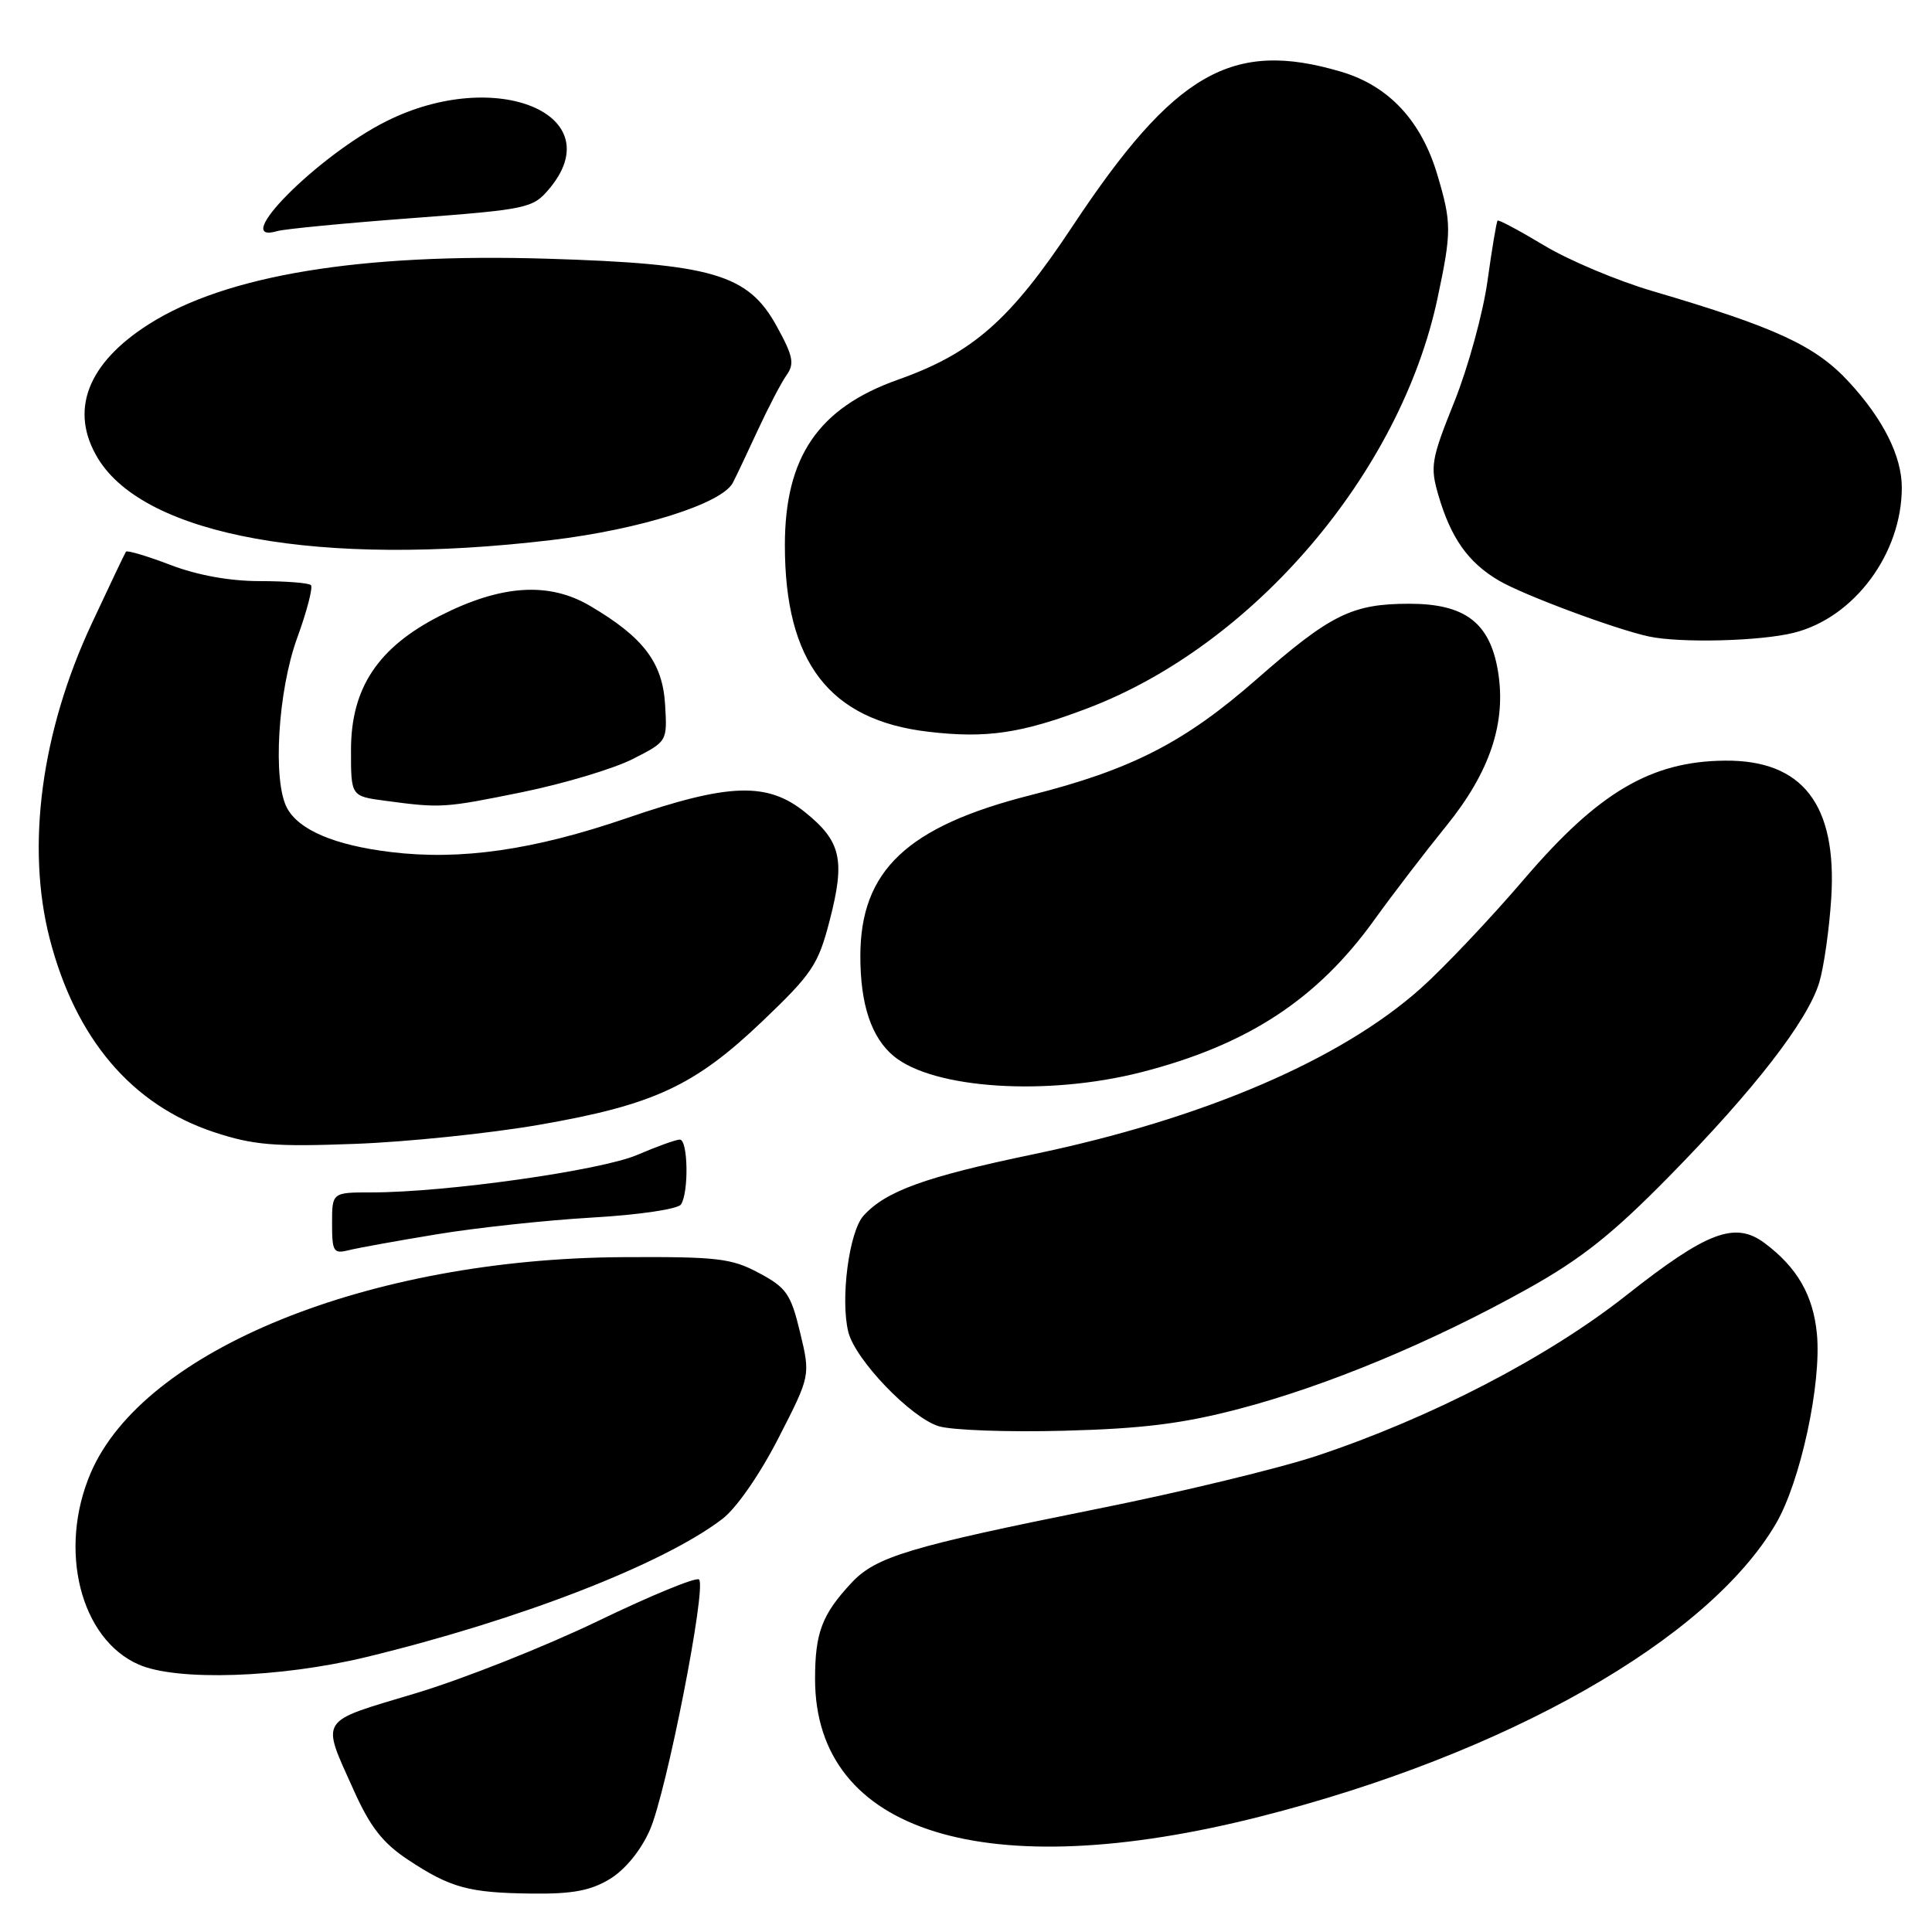 <?xml version="1.0" encoding="UTF-8" standalone="no"?>
<!DOCTYPE svg PUBLIC "-//W3C//DTD SVG 1.1//EN" "http://www.w3.org/Graphics/SVG/1.1/DTD/svg11.dtd" >
<svg xmlns="http://www.w3.org/2000/svg" xmlns:xlink="http://www.w3.org/1999/xlink" version="1.1" viewBox="0 0 256 256">
 <g >
 <path fill="currentColor"
d=" M 80.82 248.97 C 82.83 247.75 84.91 245.20 86.10 242.51 C 88.30 237.54 93.65 210.31 92.63 209.29 C 92.27 208.93 86.24 211.41 79.24 214.79 C 72.23 218.17 61.33 222.50 55.00 224.39 C 42.05 228.28 42.52 227.52 46.90 237.28 C 49.05 242.07 50.73 244.22 54.04 246.41 C 59.70 250.16 62.10 250.81 70.50 250.91 C 75.87 250.97 78.27 250.52 80.82 248.97 Z  M 167.00 240.70 C 199.59 232.43 226.32 217.25 235.31 201.91 C 238.57 196.35 241.38 183.34 240.75 176.75 C 240.26 171.62 238.13 167.93 233.81 164.71 C 229.90 161.79 226.18 163.20 215.49 171.64 C 205.10 179.84 189.67 187.85 174.50 192.90 C 169.55 194.55 156.50 197.71 145.50 199.91 C 120.48 204.94 116.06 206.27 112.83 209.73 C 108.92 213.92 108.00 216.34 108.00 222.47 C 108.00 242.89 130.72 249.91 167.00 240.70 Z  M 48.53 219.57 C 68.87 214.64 87.81 207.29 95.70 201.28 C 97.58 199.85 100.67 195.39 103.15 190.55 C 107.39 182.28 107.39 182.28 106.02 176.57 C 104.79 171.46 104.22 170.63 100.57 168.68 C 96.92 166.72 95.06 166.51 82.50 166.58 C 48.88 166.77 19.03 178.87 12.03 195.15 C 7.66 205.32 10.63 217.19 18.40 220.57 C 23.47 222.78 37.15 222.32 48.53 219.57 Z  M 164.23 186.67 C 175.77 183.65 189.72 177.85 202.35 170.81 C 209.48 166.84 213.62 163.56 221.09 155.96 C 232.45 144.40 239.51 135.28 241.06 130.19 C 241.67 128.16 242.39 123.12 242.65 119.00 C 243.43 106.61 238.85 100.69 228.56 100.79 C 218.78 100.87 211.81 104.98 202.05 116.38 C 197.53 121.67 191.31 128.24 188.24 130.98 C 177.58 140.48 159.36 148.27 136.91 152.95 C 122.62 155.93 117.37 157.82 114.42 161.09 C 112.50 163.21 111.33 172.20 112.41 176.51 C 113.34 180.19 120.67 187.83 124.38 188.98 C 126.10 189.51 133.57 189.78 141.00 189.58 C 151.40 189.31 156.74 188.64 164.23 186.67 Z  M 58.00 163.53 C 63.23 162.67 72.45 161.68 78.50 161.33 C 84.66 160.98 89.82 160.21 90.23 159.60 C 91.29 158.01 91.17 151.00 90.08 151.00 C 89.58 151.00 87.04 151.91 84.44 153.03 C 79.61 155.10 59.07 158.00 49.26 158.00 C 44.00 158.00 44.00 158.00 44.00 162.11 C 44.00 165.87 44.19 166.17 46.25 165.65 C 47.49 165.34 52.77 164.39 58.00 163.53 Z  M 71.45 149.04 C 86.61 146.41 92.03 143.90 101.04 135.30 C 107.63 129.01 108.42 127.83 109.94 121.95 C 112.01 113.95 111.46 111.49 106.71 107.65 C 101.69 103.59 96.61 103.75 83.04 108.41 C 70.70 112.64 61.03 114.03 51.78 112.90 C 44.34 112.00 39.59 109.98 38.03 107.06 C 36.11 103.48 36.82 91.59 39.36 84.58 C 40.67 80.99 41.49 77.82 41.20 77.53 C 40.91 77.24 37.86 77.00 34.42 77.00 C 30.44 77.00 26.14 76.22 22.57 74.85 C 19.48 73.67 16.84 72.89 16.69 73.10 C 16.54 73.32 14.49 77.62 12.14 82.66 C 5.46 96.96 3.44 112.15 6.58 124.36 C 10.01 137.65 17.48 146.43 28.40 150.03 C 33.60 151.74 36.35 151.97 47.00 151.57 C 53.88 151.32 64.88 150.18 71.45 149.04 Z  M 151.24 142.07 C 165.29 138.47 174.53 132.43 182.11 121.88 C 184.53 118.52 188.81 112.93 191.64 109.44 C 197.45 102.28 199.63 95.71 198.48 88.88 C 197.40 82.50 194.10 80.00 186.76 80.00 C 179.16 80.00 176.31 81.41 166.50 90.01 C 156.97 98.37 149.92 101.98 136.57 105.36 C 120.18 109.51 114.00 115.36 114.00 126.70 C 114.00 133.11 115.46 137.48 118.42 139.94 C 123.67 144.29 138.73 145.27 151.24 142.07 Z  M 69.22 104.96 C 74.74 103.83 81.31 101.86 83.83 100.58 C 88.42 98.25 88.42 98.25 88.13 93.38 C 87.80 87.80 85.27 84.45 78.20 80.29 C 72.72 77.05 66.36 77.48 58.26 81.62 C 50.08 85.80 46.52 91.17 46.51 99.33 C 46.50 105.50 46.50 105.50 51.00 106.10 C 58.47 107.10 58.83 107.07 69.22 104.96 Z  M 144.11 93.85 C 166.10 85.50 185.58 62.66 190.49 39.47 C 192.35 30.70 192.35 29.52 190.46 23.17 C 188.33 16.00 184.03 11.38 177.72 9.51 C 163.25 5.21 155.62 9.60 142.10 30.00 C 133.86 42.43 128.89 46.80 118.96 50.32 C 108.43 54.06 104.00 60.55 104.00 72.25 C 104.00 87.75 109.90 95.42 123.00 96.96 C 130.71 97.87 135.35 97.18 144.11 93.85 Z  M 237.72 83.84 C 245.70 81.83 252.00 73.35 252.00 64.60 C 252.00 60.46 249.54 55.54 245.00 50.62 C 240.57 45.81 235.34 43.39 219.00 38.58 C 214.32 37.21 207.85 34.48 204.60 32.52 C 201.36 30.57 198.58 29.09 198.44 29.23 C 198.29 29.38 197.69 32.98 197.10 37.23 C 196.51 41.49 194.53 48.69 192.71 53.23 C 189.63 60.89 189.48 61.81 190.60 65.64 C 192.26 71.31 194.54 74.53 198.59 76.92 C 201.80 78.82 214.10 83.40 218.50 84.34 C 222.67 85.23 233.29 84.96 237.72 83.84 Z  M 73.00 71.57 C 84.79 70.17 95.62 66.75 97.10 63.98 C 97.53 63.16 99.02 60.02 100.41 57.00 C 101.81 53.98 103.52 50.70 104.22 49.71 C 105.30 48.20 105.10 47.19 102.91 43.21 C 99.13 36.33 94.42 34.95 72.50 34.28 C 47.78 33.53 29.99 36.45 19.75 42.94 C 11.54 48.15 9.15 54.45 12.99 60.76 C 19.25 71.02 42.47 75.20 73.00 71.57 Z  M 54.50 28.91 C 69.81 27.76 70.60 27.59 72.71 25.10 C 81.11 15.23 65.79 8.77 51.22 16.05 C 42.09 20.61 30.26 32.53 36.75 30.62 C 37.71 30.34 45.70 29.57 54.50 28.91 Z "/>
</g>
</svg>